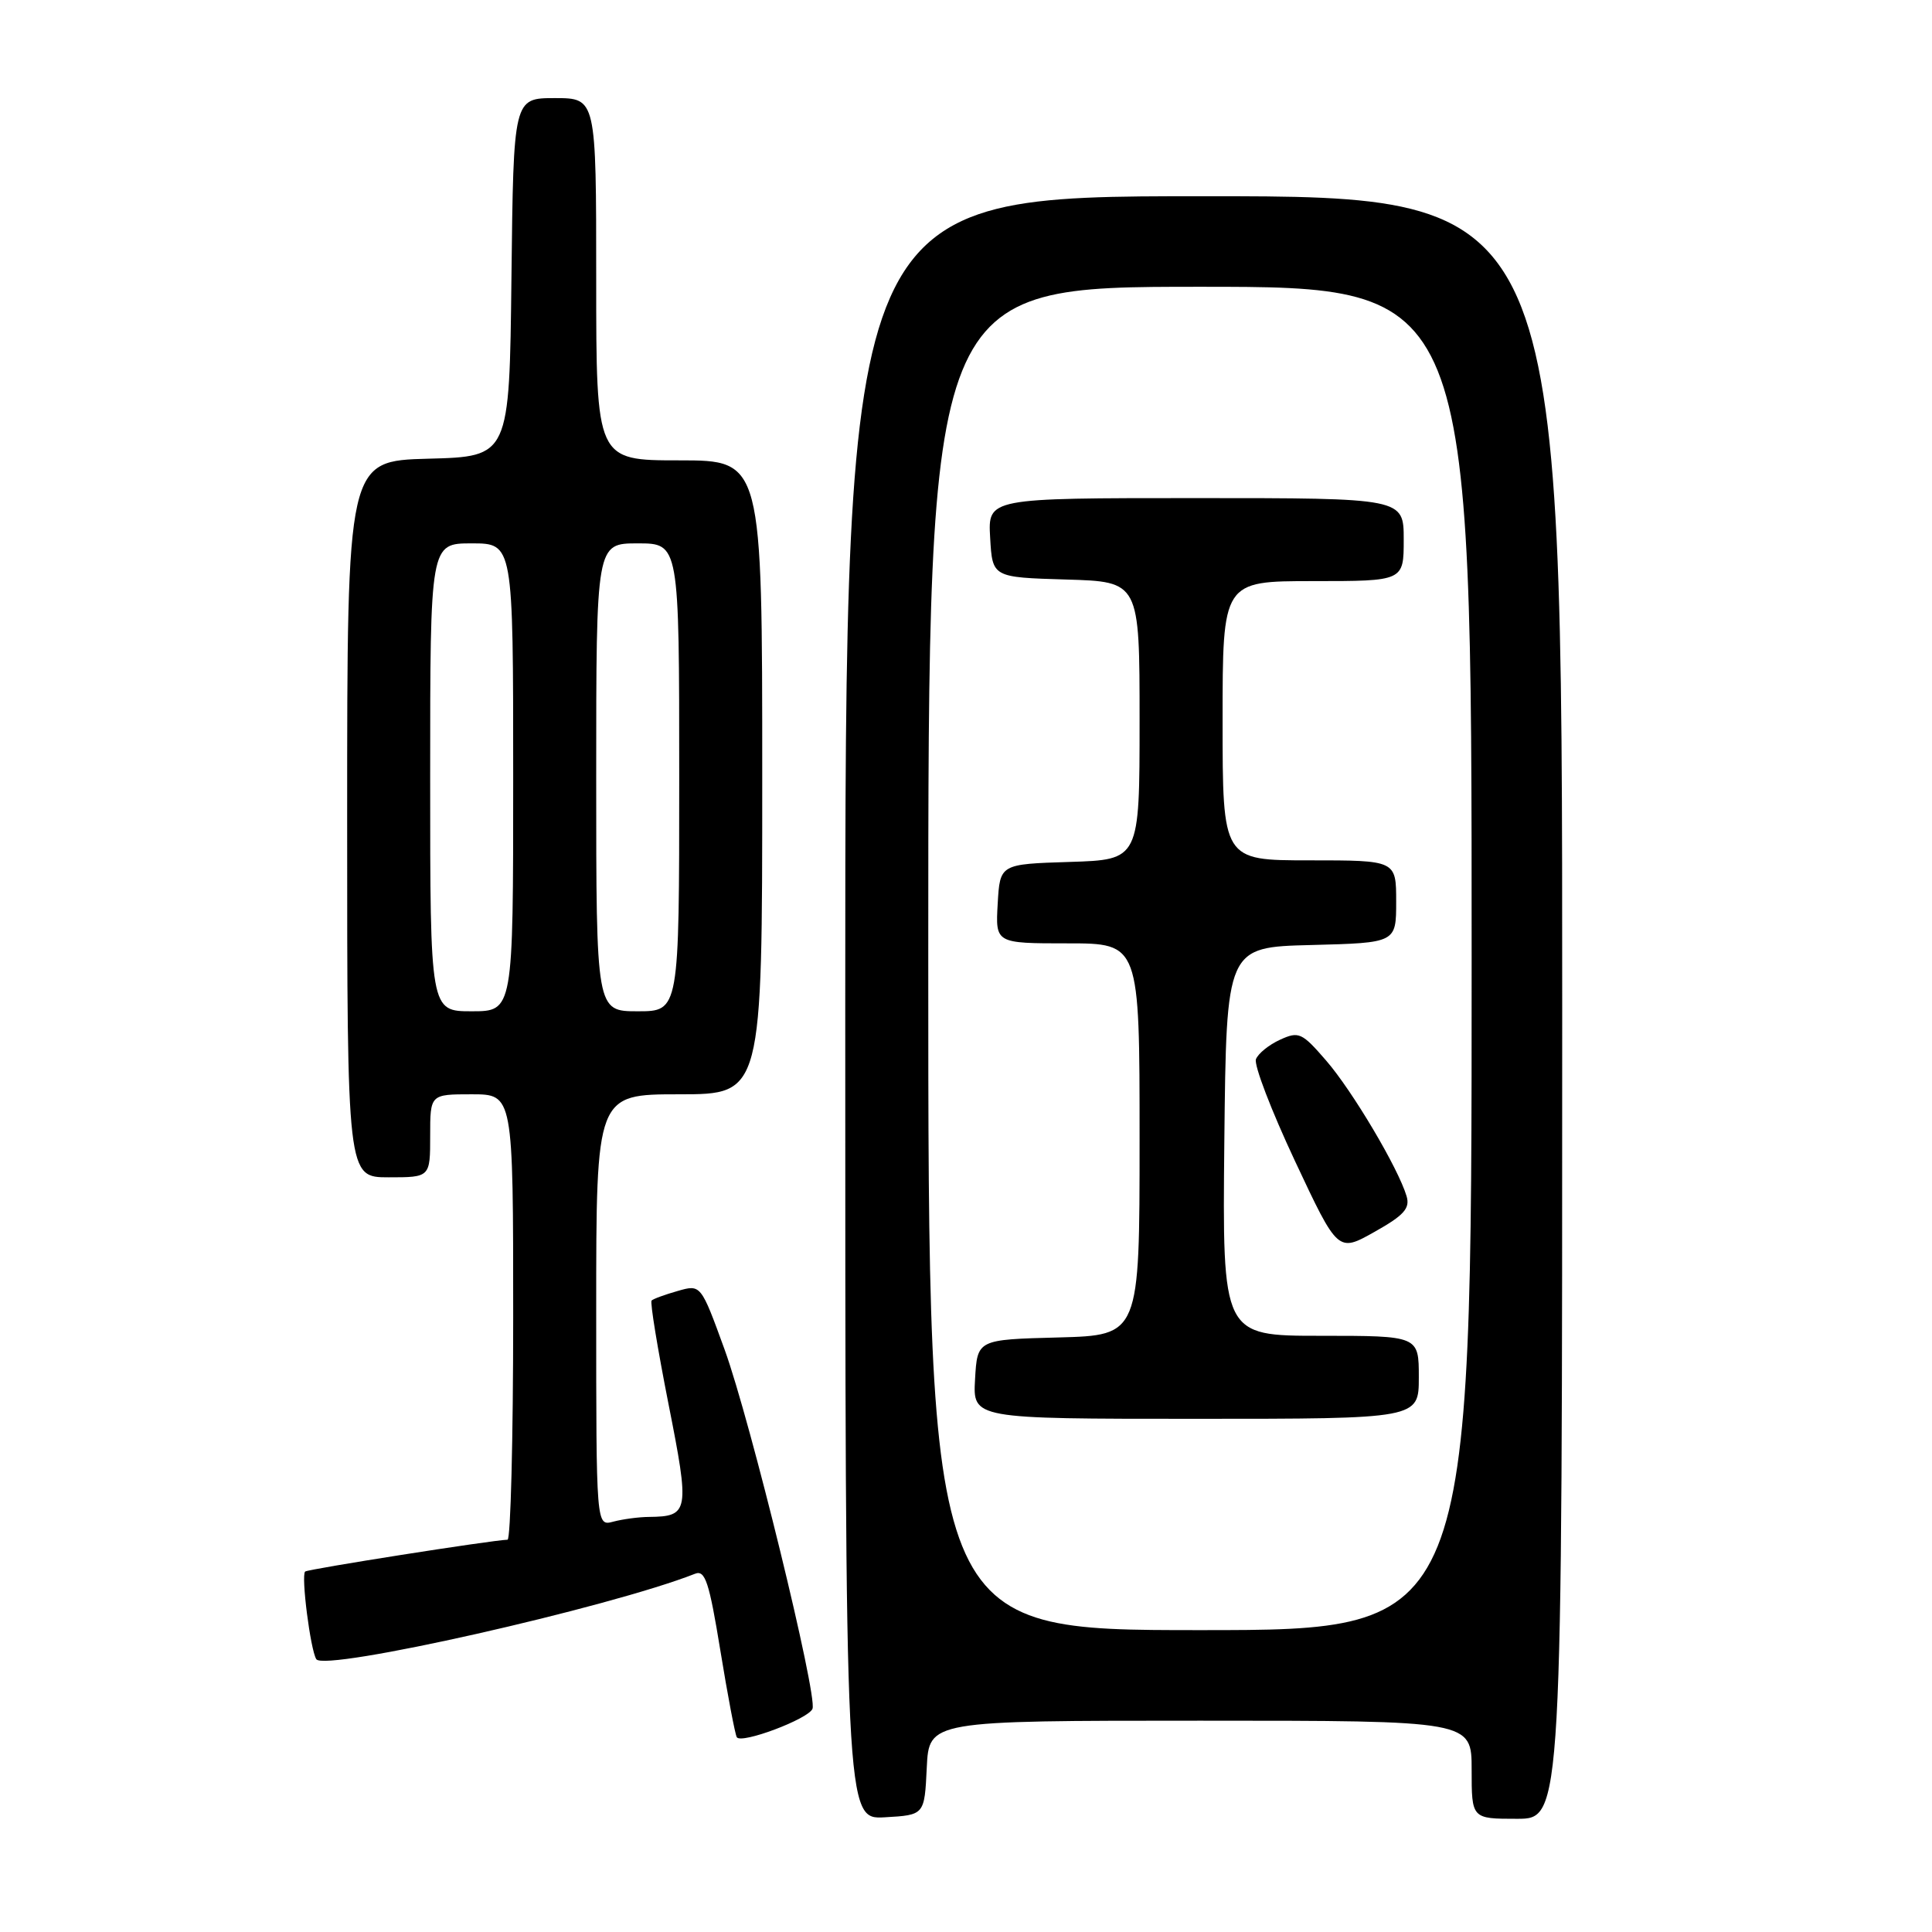 <?xml version="1.0" encoding="UTF-8" standalone="no"?>
<!DOCTYPE svg PUBLIC "-//W3C//DTD SVG 1.1//EN" "http://www.w3.org/Graphics/SVG/1.1/DTD/svg11.dtd" >
<svg xmlns="http://www.w3.org/2000/svg" xmlns:xlink="http://www.w3.org/1999/xlink" version="1.1" viewBox="0 0 256 256">
 <g >
 <path fill="currentColor"
d=" M 122.80 234.25 C 123.10 228.00 123.10 228.00 159.05 228.00 C 195.00 228.00 195.00 228.00 195.00 234.50 C 195.00 241.00 195.00 241.00 201.00 241.00 C 207.00 241.00 207.00 241.00 207.00 133.50 C 207.00 26.00 207.00 26.00 159.50 26.00 C 112.00 26.00 112.00 26.00 112.00 133.55 C 112.00 241.10 112.00 241.10 117.25 240.80 C 122.50 240.50 122.50 240.50 122.80 234.25 Z  M 107.66 226.42 C 108.34 224.67 99.43 188.24 96.02 178.84 C 92.87 170.18 92.87 170.18 89.80 171.06 C 88.11 171.54 86.55 172.11 86.34 172.33 C 86.12 172.54 87.13 178.69 88.57 185.99 C 91.41 200.33 91.31 200.94 86.00 201.00 C 84.62 201.01 82.49 201.30 81.25 201.63 C 79.00 202.23 79.00 202.23 79.00 173.62 C 79.00 145.00 79.00 145.00 90.00 145.00 C 101.00 145.00 101.00 145.00 101.00 103.00 C 101.00 61.00 101.00 61.00 90.00 61.00 C 79.00 61.00 79.00 61.00 79.00 37.00 C 79.00 13.00 79.00 13.00 73.52 13.00 C 68.04 13.00 68.04 13.00 67.77 36.75 C 67.50 60.50 67.50 60.50 56.75 60.78 C 46.00 61.07 46.00 61.07 46.00 108.53 C 46.00 156.00 46.00 156.00 51.50 156.00 C 57.00 156.00 57.00 156.00 57.00 150.50 C 57.00 145.00 57.00 145.00 62.50 145.00 C 68.00 145.00 68.00 145.00 68.00 174.50 C 68.00 190.72 67.66 204.01 67.25 204.02 C 65.10 204.09 40.75 207.92 40.43 208.24 C 39.88 208.79 41.13 218.60 41.91 219.85 C 42.95 221.53 80.67 213.03 92.10 208.53 C 93.44 208.00 93.97 209.62 95.45 218.70 C 96.42 224.64 97.40 229.81 97.63 230.19 C 98.20 231.13 107.14 227.77 107.66 226.42 Z  M 123.00 127.00 C 123.00 38.00 123.00 38.00 159.00 38.00 C 195.00 38.00 195.00 38.00 195.00 127.00 C 195.00 216.00 195.00 216.00 159.00 216.00 C 123.00 216.00 123.00 216.00 123.00 127.00 Z  M 188.00 182.50 C 188.00 177.00 188.00 177.00 174.98 177.00 C 161.97 177.00 161.97 177.00 162.23 151.25 C 162.50 125.50 162.50 125.50 173.75 125.22 C 185.00 124.93 185.00 124.93 185.00 119.47 C 185.00 114.00 185.00 114.00 173.50 114.00 C 162.00 114.00 162.00 114.00 162.00 95.50 C 162.00 77.00 162.00 77.00 174.00 77.00 C 186.00 77.00 186.00 77.00 186.00 71.50 C 186.00 66.00 186.00 66.00 158.45 66.00 C 130.90 66.00 130.90 66.00 131.20 71.25 C 131.50 76.50 131.50 76.50 141.25 76.79 C 151.00 77.07 151.00 77.07 151.00 95.50 C 151.00 113.92 151.00 113.92 141.75 114.21 C 132.50 114.50 132.50 114.50 132.20 119.75 C 131.90 125.00 131.90 125.00 141.45 125.00 C 151.00 125.00 151.00 125.00 151.00 150.97 C 151.00 176.93 151.00 176.93 140.25 177.22 C 129.50 177.50 129.50 177.50 129.20 182.75 C 128.90 188.00 128.90 188.00 158.45 188.00 C 188.00 188.00 188.00 188.00 188.00 182.50 Z  M 186.38 158.50 C 185.29 154.81 179.20 144.54 175.72 140.53 C 172.51 136.82 172.10 136.63 169.61 137.77 C 168.14 138.44 166.71 139.60 166.42 140.35 C 166.13 141.10 168.46 147.17 171.59 153.84 C 177.28 165.96 177.28 165.96 182.13 163.23 C 186.03 161.04 186.86 160.12 186.38 158.50 Z  M 57.00 103.00 C 57.00 72.00 57.00 72.00 62.50 72.00 C 68.00 72.00 68.00 72.00 68.00 103.00 C 68.00 134.00 68.00 134.00 62.50 134.00 C 57.00 134.00 57.00 134.00 57.00 103.00 Z  M 79.00 103.00 C 79.00 72.00 79.00 72.00 84.50 72.00 C 90.00 72.00 90.00 72.00 90.00 103.00 C 90.00 134.00 90.00 134.00 84.50 134.00 C 79.00 134.00 79.00 134.00 79.00 103.00 Z "/>
</g>
</svg>
